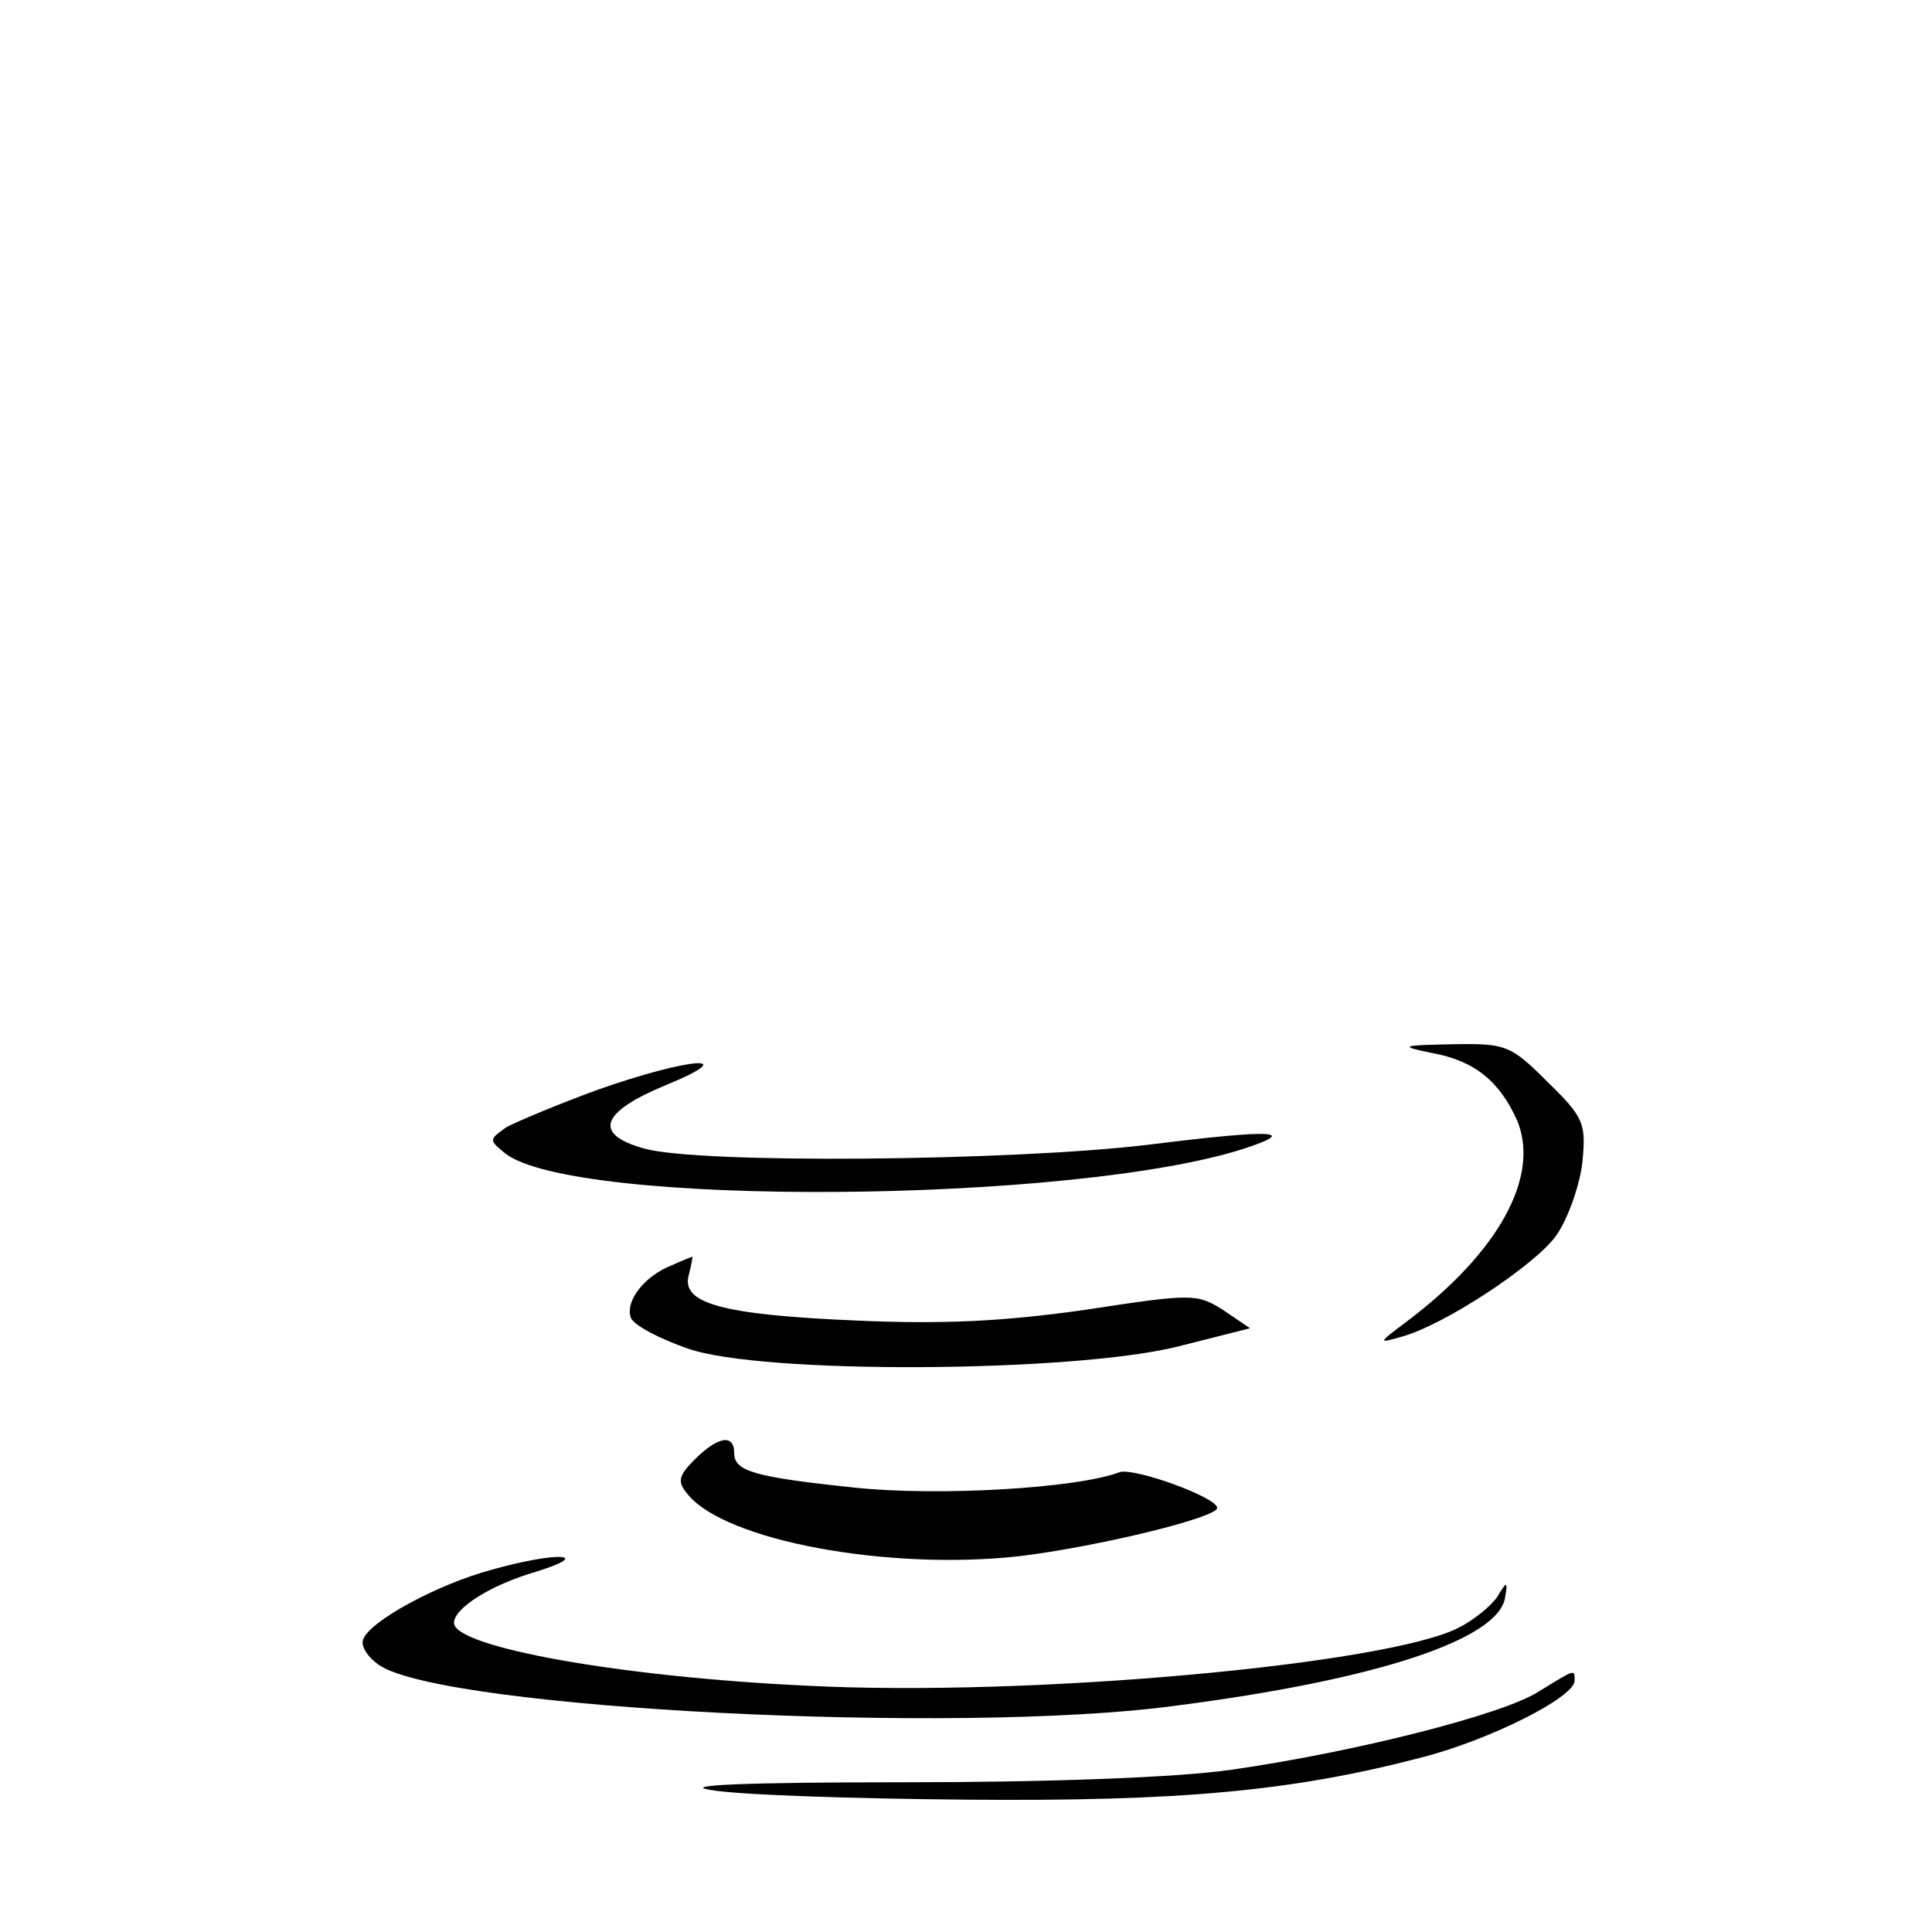 <?xml version="1.0" standalone="no"?>
<!DOCTYPE svg PUBLIC "-//W3C//DTD SVG 20010904//EN"
 "http://www.w3.org/TR/2001/REC-SVG-20010904/DTD/svg10.dtd">
<svg version="1.0" xmlns="http://www.w3.org/2000/svg"
 width="200pt" height="200pt" viewBox="0 0 200 200"
 preserveAspectRatio="xMidYMid meet">

<g transform="translate(0,200) scale(0.1,-0.1)"
fill="#000000" stroke="none">
<path d="M1482 910 c45 -8 71 -30 89 -71 23 -58 -20 -136 -116 -208 -28 -21
-29 -22 -5 -15 43 11 139 74 161 105 12 17 24 51 27 75 4 41 2 47 -36 84 -38
38 -43 40 -98 39 -54 -1 -56 -2 -22 -9z"/>
<path d="M619 872 c-41 -15 -84 -33 -95 -39 -18 -13 -18 -13 -1 -27 72 -56
589 -52 765 5 58 19 29 20 -99 4 -142 -17 -465 -20 -522 -4 -54 15 -45 38 23
66 80 33 23 28 -71 -5z"/>
<path d="M695 690 c-28 -11 -48 -37 -42 -54 3 -8 30 -22 59 -32 76 -27 398
-25 507 2 l75 19 -28 19 c-27 17 -32 17 -143 0 -85 -12 -147 -15 -237 -11
-140 6 -181 18 -173 47 3 11 4 20 4 19 -1 0 -11 -4 -22 -9z"/>
<path d="M719 489 c-17 -17 -18 -23 -7 -36 39 -48 207 -79 343 -64 82 10 205
40 205 50 0 11 -86 42 -101 37 -45 -17 -189 -25 -274 -16 -105 11 -125 17
-125 36 0 20 -17 17 -41 -7z"/>
<path d="M509 375 c-56 -15 -126 -53 -133 -72 -3 -7 5 -19 17 -27 68 -45 598
-72 822 -42 211 27 336 69 343 112 3 17 2 18 -8 1 -6 -9 -24 -24 -40 -32 -74
-38 -445 -72 -675 -60 -193 9 -365 40 -365 65 0 15 37 39 85 53 61 19 21 21
-46 2z"/>
<path d="M1593 249 c-37 -24 -192 -63 -318 -81 -55 -8 -187 -13 -339 -13 -165
0 -233 -3 -200 -8 27 -5 146 -9 264 -10 222 -2 338 9 469 43 72 18 161 63 161
80 0 12 2 13 -37 -11z"/>
</g>
</svg>
